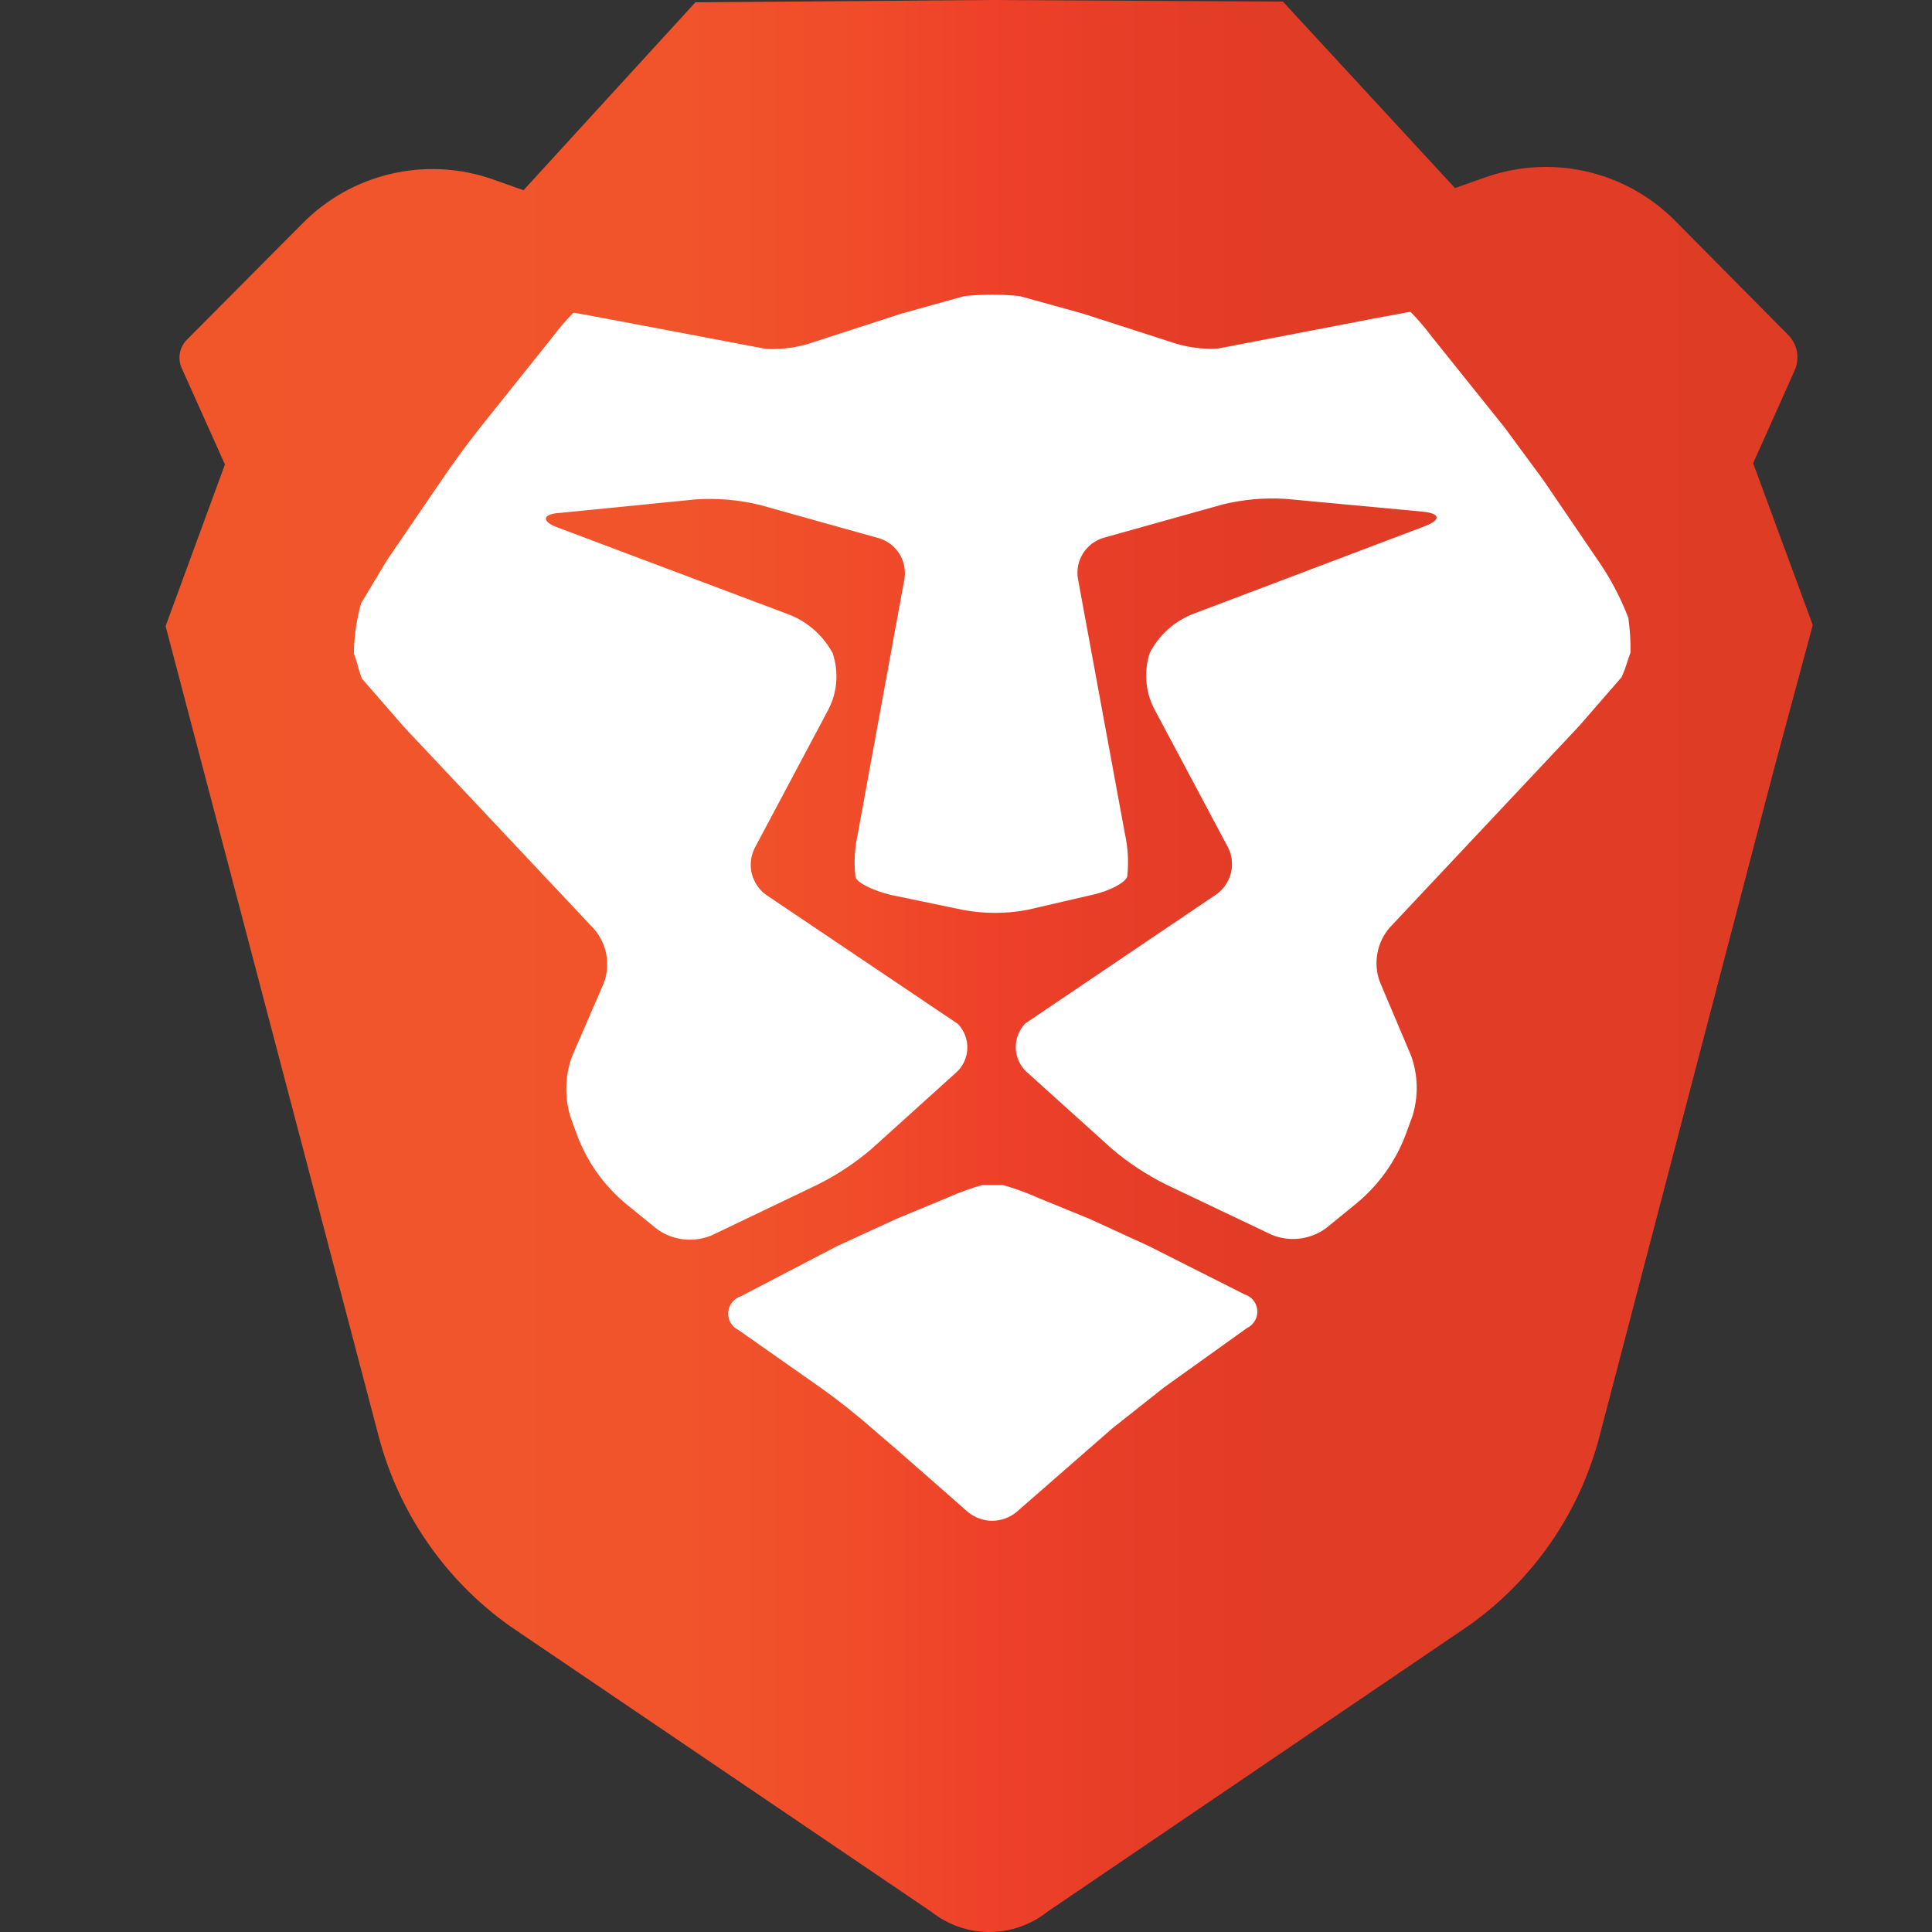 <svg width="35" height="35" viewBox="0 0 35 35" fill="none" xmlns="http://www.w3.org/2000/svg">
<rect x="0" y="0" width="35" height="35" fill="#333333" stroke="none"/>
<path d="M9 4.5L16.5 3.5H23L29 6L31 11.5L29.5 17L26 25L17.5 31L11.5 26.5L7 19L5 11L9 4.5Z" fill="#D9D9D9"/>
<path d="M32.84 11.323L31.76 8.392L32.512 6.71C32.559 6.604 32.573 6.486 32.553 6.372C32.532 6.257 32.477 6.152 32.396 6.069L30.352 4.006C29.915 3.561 29.359 3.25 28.751 3.109C28.143 2.968 27.508 3.003 26.919 3.209L26.359 3.407L23.241 0.029L17.92 0L12.598 0.042L9.484 3.446L8.93 3.25C8.337 3.041 7.697 3.006 7.085 3.149C6.473 3.291 5.914 3.605 5.474 4.054L3.384 6.156C3.319 6.222 3.275 6.306 3.259 6.397C3.242 6.488 3.254 6.582 3.291 6.667L4.075 8.414L3 11.343L6.86 26.021C7.225 27.408 8.065 28.623 9.233 29.455L16.867 34.63C17.167 34.869 17.539 35 17.923 35C18.307 35 18.679 34.869 18.979 34.63L26.61 29.448C27.78 28.619 28.619 27.402 28.978 26.014L32.127 13.973L32.84 11.323Z" fill="url(#paint0_linear_2036_127)"/>
<path d="M18.792 21.694C18.59 21.603 18.382 21.528 18.169 21.468H17.794C17.581 21.528 17.373 21.603 17.171 21.694L16.227 22.086L15.16 22.577L13.424 23.482C13.36 23.502 13.304 23.54 13.263 23.593C13.222 23.645 13.197 23.709 13.192 23.775C13.188 23.842 13.203 23.908 13.237 23.965C13.271 24.023 13.321 24.069 13.382 24.097L14.89 25.156C15.209 25.384 15.517 25.629 15.816 25.892L16.241 26.257L17.129 27.035L17.532 27.39C17.656 27.493 17.813 27.55 17.974 27.55C18.136 27.55 18.293 27.493 18.417 27.39L20.153 25.874L21.083 25.138L22.591 24.058C22.651 24.03 22.7 23.984 22.733 23.927C22.767 23.869 22.782 23.803 22.777 23.737C22.772 23.671 22.747 23.608 22.705 23.556C22.664 23.505 22.608 23.467 22.544 23.448L20.811 22.573L19.738 22.081L18.792 21.694ZM29.484 11.977L29.538 11.82C29.541 11.61 29.528 11.4 29.499 11.192C29.355 10.819 29.168 10.465 28.939 10.137L27.959 8.697L27.26 7.748L25.945 6.108C25.825 5.948 25.695 5.795 25.556 5.652H25.528L24.944 5.76L22.055 6.316C21.762 6.33 21.47 6.287 21.194 6.19L19.607 5.678L18.472 5.364C18.139 5.329 17.802 5.329 17.469 5.364L16.331 5.681L14.744 6.196C14.468 6.292 14.176 6.335 13.883 6.322L10.997 5.775L10.413 5.667H10.386C10.246 5.81 10.116 5.963 9.996 6.123L8.684 7.764C8.441 8.072 8.21 8.388 7.99 8.713L7.007 10.153L6.543 10.926C6.459 11.223 6.414 11.53 6.411 11.838L6.465 11.996C6.489 12.096 6.519 12.195 6.555 12.292L7.329 13.181L10.763 16.831C10.877 16.964 10.954 17.125 10.985 17.297C11.015 17.47 10.999 17.647 10.938 17.811L10.361 19.142C10.234 19.494 10.225 19.878 10.335 20.235L10.447 20.544C10.631 21.046 10.947 21.489 11.362 21.827L11.902 22.266C12.042 22.367 12.205 22.431 12.377 22.451C12.548 22.472 12.722 22.449 12.883 22.384L14.801 21.466C15.154 21.291 15.484 21.073 15.784 20.818L17.319 19.432C17.381 19.377 17.431 19.31 17.466 19.236C17.501 19.161 17.521 19.08 17.524 18.997C17.527 18.915 17.513 18.833 17.484 18.756C17.455 18.679 17.41 18.608 17.353 18.549L13.883 16.214C13.752 16.121 13.659 15.984 13.62 15.828C13.581 15.672 13.6 15.507 13.672 15.363L15.016 12.837C15.093 12.683 15.138 12.515 15.15 12.343C15.162 12.171 15.139 11.998 15.085 11.834C14.917 11.522 14.647 11.278 14.319 11.143L10.106 9.557C9.802 9.448 9.819 9.311 10.14 9.292L12.615 9.046C13.003 9.022 13.393 9.056 13.771 9.149L15.924 9.751C16.077 9.797 16.208 9.897 16.293 10.032C16.377 10.167 16.41 10.329 16.385 10.486L15.539 15.108C15.482 15.364 15.468 15.628 15.497 15.888C15.532 15.998 15.821 16.134 16.137 16.212L17.449 16.485C17.83 16.555 18.221 16.555 18.602 16.485L19.782 16.212C20.099 16.143 20.385 15.991 20.421 15.88C20.449 15.62 20.435 15.356 20.378 15.101L19.527 10.48C19.502 10.322 19.535 10.161 19.619 10.026C19.704 9.891 19.835 9.791 19.988 9.744L22.141 9.141C22.518 9.048 22.908 9.013 23.296 9.038L25.771 9.269C26.095 9.299 26.113 9.419 25.808 9.534L21.595 11.129C21.267 11.263 20.997 11.508 20.832 11.821C20.721 12.151 20.746 12.511 20.9 12.823L22.246 15.35C22.319 15.493 22.338 15.658 22.299 15.815C22.261 15.971 22.167 16.109 22.036 16.202L18.572 18.542C18.516 18.601 18.472 18.67 18.443 18.746C18.413 18.821 18.399 18.902 18.401 18.983C18.403 19.065 18.421 19.145 18.454 19.219C18.488 19.293 18.535 19.36 18.594 19.416L18.605 19.425L20.142 20.811C20.442 21.066 20.771 21.283 21.123 21.458L23.041 22.371C23.201 22.436 23.375 22.459 23.547 22.438C23.718 22.417 23.882 22.352 24.021 22.251L24.562 21.81C24.977 21.471 25.293 21.027 25.476 20.525L25.589 20.216C25.699 19.858 25.69 19.474 25.562 19.122L24.998 17.789C24.937 17.625 24.921 17.448 24.952 17.275C24.982 17.103 25.058 16.942 25.172 16.808L28.606 13.154L29.378 12.266C29.42 12.171 29.455 12.075 29.484 11.976V11.977Z" fill="white"/>
<defs>
<linearGradient id="paint0_linear_2036_127" x1="2.998" y1="17.455" x2="32.864" y2="17.455" gradientUnits="userSpaceOnUse">
<stop stop-color="#F1562B"/>
<stop offset="0.3" stop-color="#F1542B"/>
<stop offset="0.41" stop-color="#F04D2A"/>
<stop offset="0.49" stop-color="#EF4229"/>
<stop offset="0.5" stop-color="#EF4029"/>
<stop offset="0.56" stop-color="#E83E28"/>
<stop offset="0.67" stop-color="#E13C26"/>
<stop offset="1" stop-color="#DF3C26"/>
</linearGradient>
</defs>
</svg>
